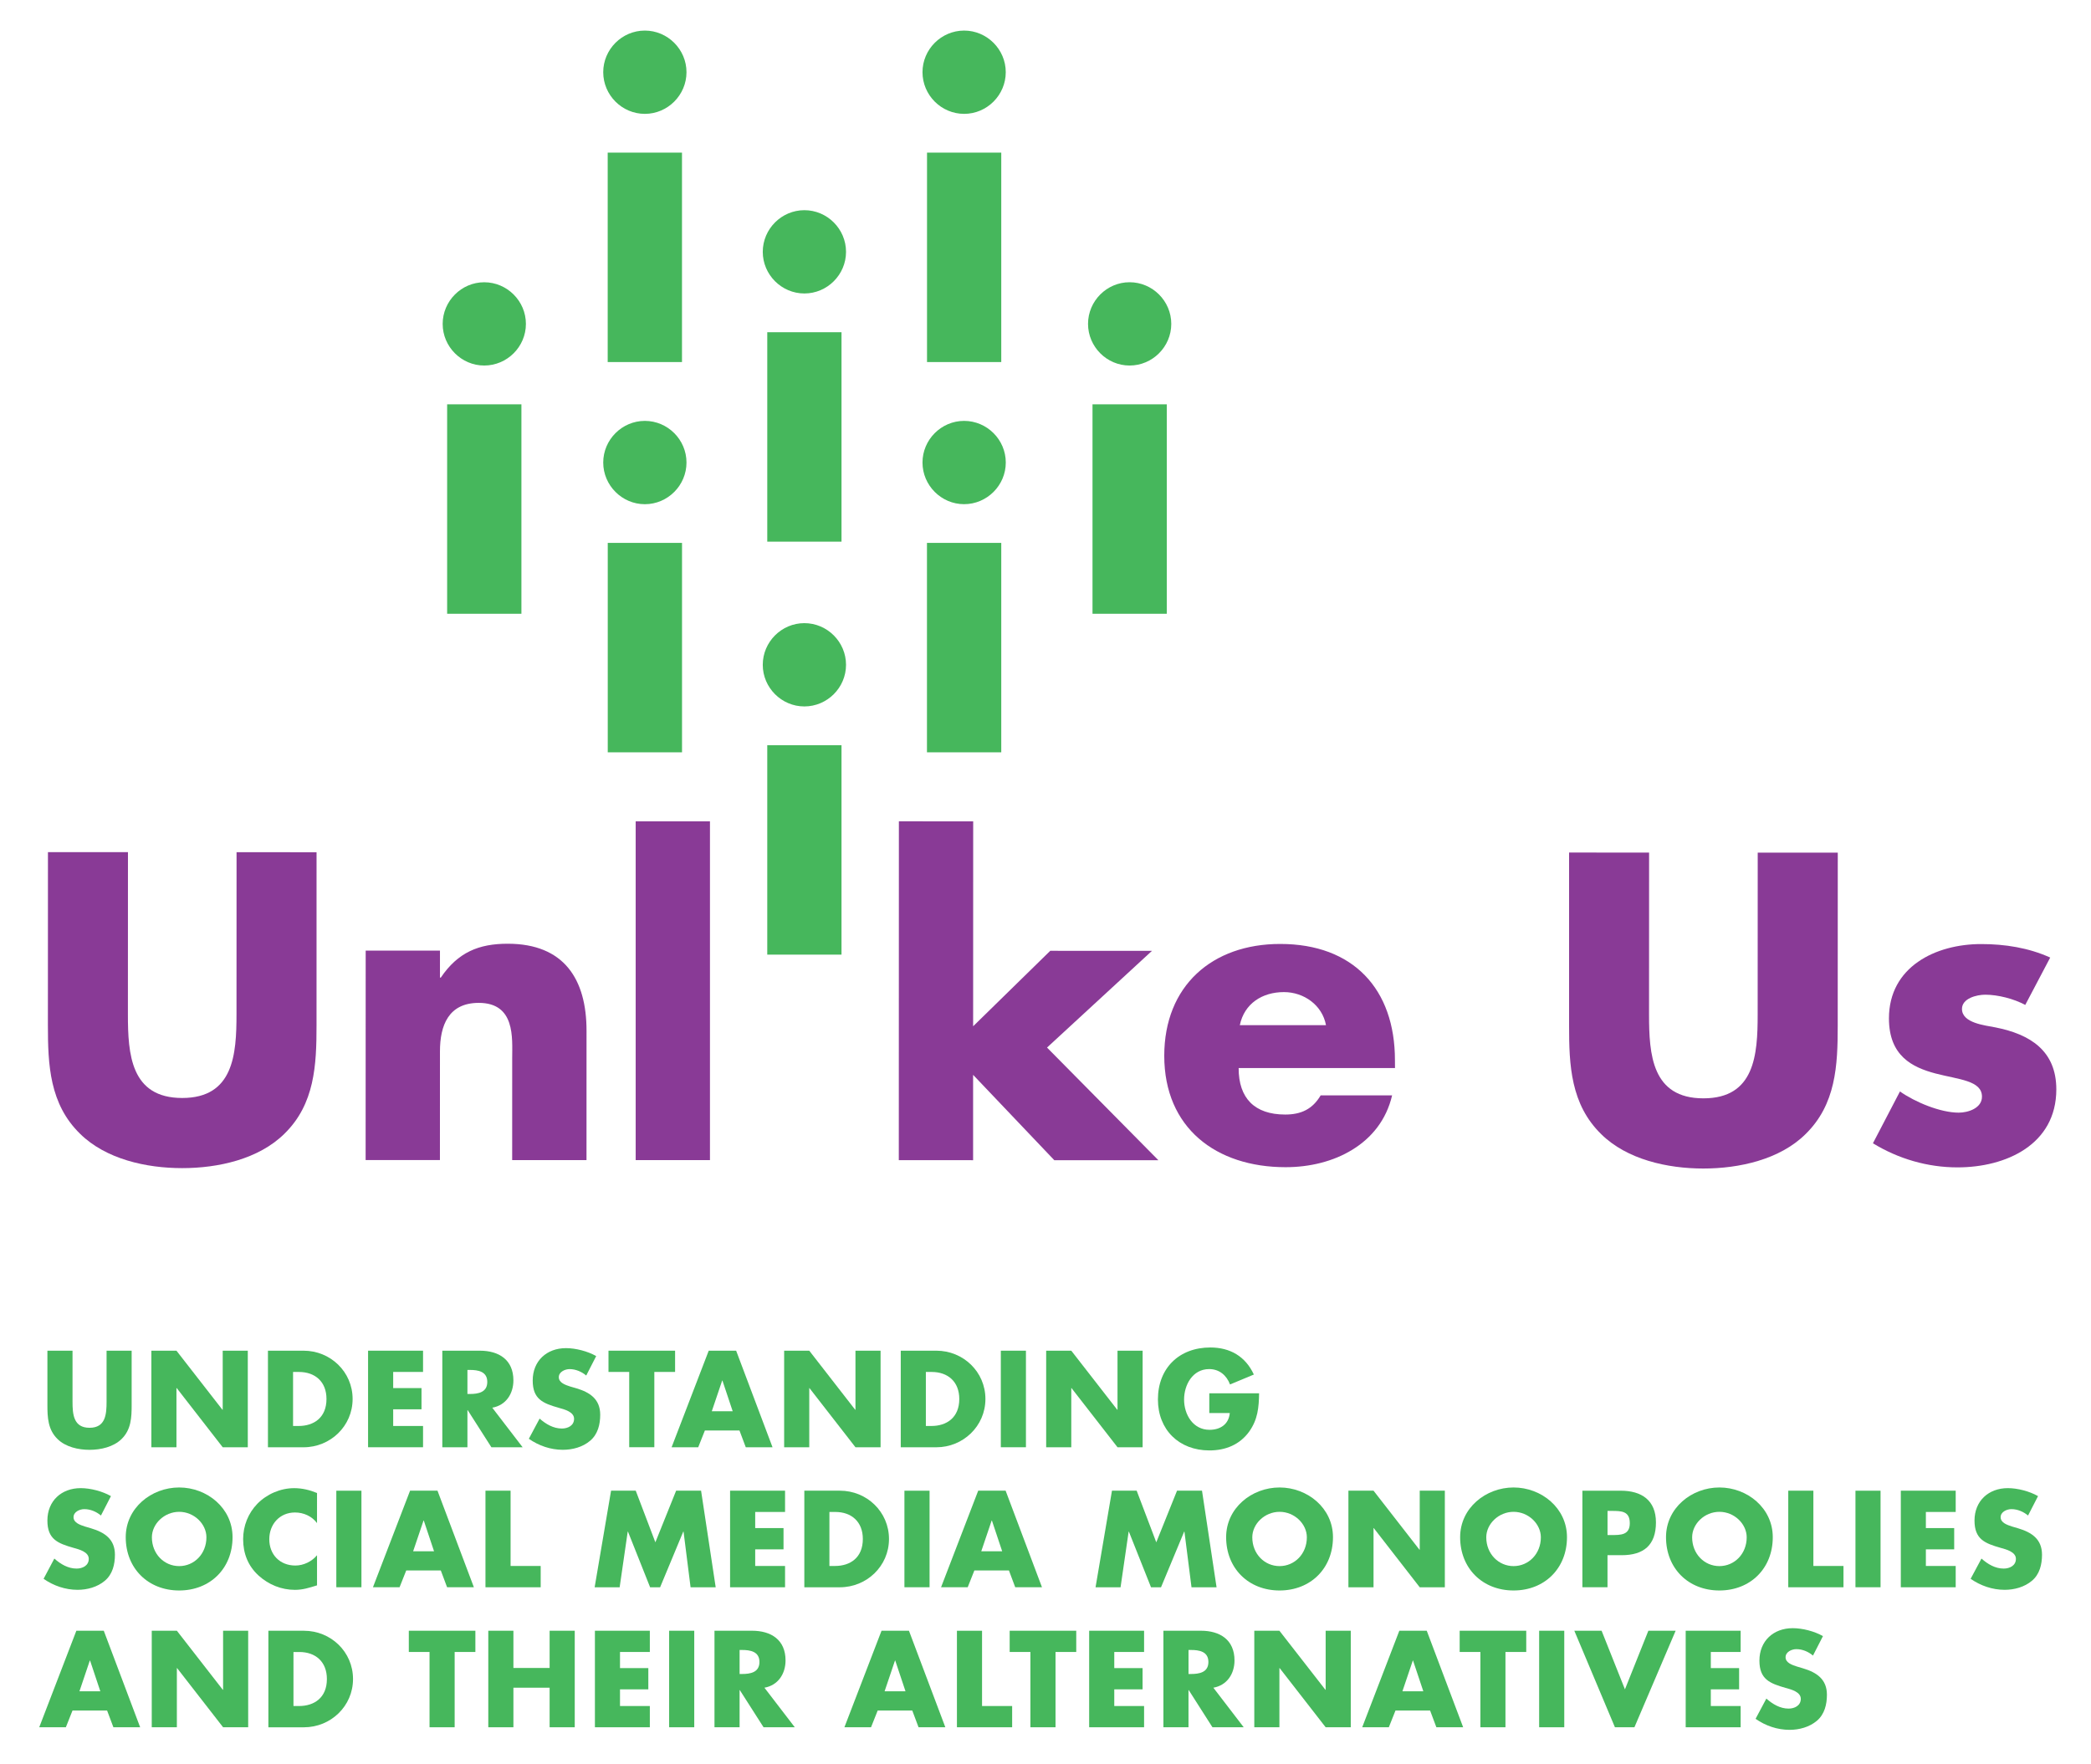 <?xml version="1.0" encoding="utf-8"?>
<!-- Generator: Adobe Illustrator 14.0.0, SVG Export Plug-In . SVG Version: 6.00 Build 43363)  -->
<!DOCTYPE svg PUBLIC "-//W3C//DTD SVG 1.1//EN" "http://www.w3.org/Graphics/SVG/1.1/DTD/svg11.dtd">
<svg version="1.1" id="Layer_1" xmlns="http://www.w3.org/2000/svg" xmlns:xlink="http://www.w3.org/1999/xlink" x="0px" y="0px"
	 width="76.267px" height="64.335px" viewBox="0 0 76.267 64.335" enable-background="new 0 0 76.267 64.335" xml:space="preserve">
<path fill="#46B75C" d="M30.693,19.756h-2.708v-7.638h2.708V19.756z M30.858,9.186c0,0.833-0.685,1.518-1.519,1.518
	c-0.833,0-1.518-0.685-1.518-1.518c0-0.835,0.685-1.52,1.518-1.52C30.173,7.666,30.858,8.351,30.858,9.186"/>
<path fill="#46B75C" d="M30.693,34.818h-2.708V27.18h2.708V34.818z M30.858,24.248c0,0.833-0.685,1.518-1.52,1.518
	c-0.833,0-1.517-0.685-1.517-1.518c0-0.835,0.684-1.52,1.517-1.52C30.173,22.728,30.858,23.413,30.858,24.248"/>
<path fill="#46B75C" d="M36.52,13.205h-2.708V5.567h2.708V13.205z M36.684,2.633c0,0.835-0.685,1.52-1.518,1.52
	c-0.834,0-1.519-0.685-1.519-1.52c0-0.833,0.685-1.518,1.519-1.518C35.999,1.115,36.684,1.8,36.684,2.633"/>
<path fill="#46B75C" d="M36.52,27.44h-2.71v-7.639h2.71V27.44z M36.685,16.87c0,0.833-0.685,1.519-1.521,1.519
	c-0.832,0-1.517-0.686-1.517-1.519c0-0.834,0.685-1.519,1.517-1.519C36,15.351,36.685,16.036,36.685,16.87"/>
<path fill="#46B75C" d="M42.557,22.386h-2.709v-7.639h2.709V22.386z M42.721,11.813c0,0.834-0.685,1.519-1.521,1.519
	c-0.831,0-1.515-0.685-1.515-1.519s0.684-1.519,1.515-1.519C42.036,10.294,42.721,10.979,42.721,11.813"/>
<path fill="#46B75C" d="M24.875,13.205h-2.71V5.567h2.71V13.205z M25.039,2.633c0,0.835-0.686,1.52-1.519,1.52
	c-0.834,0-1.518-0.685-1.518-1.52c0-0.833,0.684-1.518,1.518-1.518C24.353,1.115,25.039,1.8,25.039,2.633"/>
<path fill="#46B75C" d="M24.876,27.44h-2.709v-7.639h2.709V27.44z M25.039,16.87c0,0.834-0.684,1.52-1.519,1.52
	c-0.832,0-1.518-0.686-1.518-1.52s0.686-1.519,1.518-1.519C24.355,15.351,25.039,16.036,25.039,16.87"/>
<path fill="#46B75C" d="M19.018,22.386h-2.709v-7.639h2.709V22.386z M19.182,11.814c0,0.833-0.685,1.518-1.521,1.518
	c-0.831,0-1.515-0.685-1.515-1.518s0.684-1.519,1.515-1.519C18.497,10.295,19.182,10.981,19.182,11.814"/>
<path fill="#893A96" d="M11.546,31.084l-0.001,6.312c0,1.444-0.061,2.874-1.176,3.96c-0.94,0.924-2.415,1.25-3.725,1.249
	c-1.309,0.001-2.784-0.327-3.722-1.251c-1.115-1.086-1.175-2.516-1.175-3.961l0.002-6.312h2.918l-0.002,5.911
	c-0.001,1.46,0.104,3.054,1.98,3.055c1.876,0,1.981-1.595,1.981-3.054l0.002-5.911L11.546,31.084z"/>
<path fill="#893A96" d="M16.047,35.656h0.031c0.624-0.922,1.385-1.236,2.442-1.235c2.054,0.001,2.873,1.295,2.873,3.172l-0.001,4.72
	l-2.711-0.001l0.001-3.723c0-0.729,0.119-2.01-1.22-2.011c-1.101,0.001-1.415,0.819-1.415,1.771l-0.001,3.961h-2.71l0.002-7.639
	l2.709,0.001V35.656z"/>
<rect x="23.186" y="29.957" fill="#893A96" width="2.709" height="12.356"/>
<polygon fill="#893A96" points="35.494,37.432 38.307,34.679 42.016,34.681 38.189,38.208 42.251,42.317 38.455,42.317 
	35.493,39.203 35.493,42.316 32.783,42.314 32.786,29.956 35.496,29.958 "/>
<path fill="#893A96" d="M48.364,37.391c-0.134-0.729-0.805-1.206-1.532-1.206c-0.791-0.001-1.447,0.417-1.611,1.206H48.364z
	 M50.881,38.955h-5.703c-0.002,1.1,0.58,1.695,1.697,1.696c0.578,0,0.998-0.194,1.295-0.7h2.606
	c-0.209,0.895-0.745,1.549-1.446,1.98c-0.699,0.432-1.563,0.641-2.441,0.64c-2.531,0-4.424-1.43-4.424-4.065
	c0.002-2.547,1.744-4.079,4.232-4.077c2.65,0,4.184,1.636,4.182,4.243L50.881,38.955z"/>
<path fill="#893A96" d="M67.031,31.098l-0.002,6.313c0,1.443-0.062,2.872-1.179,3.959c-0.936,0.923-2.413,1.25-3.722,1.25
	c-1.311,0-2.785-0.328-3.723-1.251c-1.115-1.087-1.176-2.518-1.174-3.961v-6.313l2.918,0.002l-0.002,5.909
	c0,1.459,0.106,3.053,1.981,3.054c1.877,0.002,1.981-1.594,1.981-3.052l0.002-5.91H67.031z"/>
<path fill="#893A96" d="M73.869,36.653c-0.418-0.225-0.998-0.373-1.459-0.373c-0.312,0-0.85,0.133-0.849,0.519
	c0,0.521,0.849,0.598,1.222,0.674c1.265,0.251,2.219,0.848,2.219,2.263c-0.002,2.01-1.834,2.843-3.606,2.842
	c-1.087,0.001-2.157-0.312-3.083-0.879l0.986-1.89c0.548,0.387,1.473,0.773,2.143,0.773c0.344,0,0.848-0.164,0.848-0.581
	c0.002-0.594-0.848-0.625-1.696-0.848c-0.849-0.225-1.697-0.641-1.697-2.01c0.001-1.878,1.697-2.711,3.367-2.71
	c0.862,0,1.726,0.135,2.515,0.492L73.869,36.653z"/>
<path fill="#46B75C" d="M4.802,49.264v1.981c0,0.452-0.018,0.9-0.368,1.241c-0.295,0.289-0.757,0.394-1.168,0.394
	s-0.874-0.104-1.168-0.394c-0.35-0.341-0.369-0.789-0.369-1.241v-1.981h0.916v1.855c0,0.458,0.032,0.957,0.621,0.957
	s0.621-0.499,0.621-0.957v-1.855H4.802z"/>
<polygon fill="#46B75C" points="5.521,49.264 6.436,49.264 8.113,51.418 8.123,51.418 8.123,49.264 9.038,49.264 9.038,52.786 
	8.123,52.786 6.446,50.628 6.436,50.628 6.436,52.786 5.521,52.786 "/>
<path fill="#46B75C" d="M9.773,49.264h1.299c0.981,0,1.789,0.771,1.789,1.761c0,0.99-0.812,1.762-1.789,1.762H9.773V49.264z
	 M10.689,52.01h0.206c0.546,0,1.013-0.299,1.013-0.985c0-0.63-0.415-0.985-1.004-0.985h-0.215V52.01z"/>
<polygon fill="#46B75C" points="14.341,50.039 14.341,50.628 15.374,50.628 15.374,51.402 14.341,51.402 14.341,52.01 15.43,52.01 
	15.43,52.786 13.425,52.786 13.425,49.264 15.43,49.264 15.43,50.039 "/>
<path fill="#46B75C" d="M19.062,52.786h-1.139l-0.865-1.354h-0.009v1.354h-0.916v-3.522h1.369c0.696,0,1.224,0.331,1.224,1.083
	c0,0.487-0.271,0.908-0.771,0.996L19.062,52.786z M17.049,50.843h0.089c0.299,0,0.635-0.056,0.635-0.439s-0.336-0.438-0.635-0.438
	h-0.089V50.843z"/>
<path fill="#46B75C" d="M21.382,50.17c-0.167-0.14-0.383-0.234-0.607-0.234c-0.167,0-0.393,0.1-0.393,0.295
	c0,0.205,0.248,0.284,0.407,0.337l0.234,0.068c0.49,0.146,0.869,0.394,0.869,0.963c0,0.352-0.084,0.71-0.365,0.948
	c-0.275,0.235-0.645,0.332-1,0.332c-0.443,0-0.877-0.149-1.238-0.402l0.393-0.736c0.229,0.2,0.5,0.362,0.813,0.362
	c0.215,0,0.444-0.106,0.444-0.354c0-0.257-0.36-0.346-0.557-0.401c-0.574-0.164-0.952-0.312-0.952-0.995
	c0-0.715,0.509-1.182,1.214-1.182c0.355,0,0.789,0.112,1.102,0.29L21.382,50.17z"/>
<polygon fill="#46B75C" points="23.866,52.785 22.95,52.785 22.95,50.039 22.194,50.039 22.194,49.264 24.623,49.264 24.623,50.039 
	23.866,50.039 "/>
<path fill="#46B75C" d="M25.71,52.174l-0.243,0.612h-0.971l1.354-3.522h1l1.327,3.522h-0.976l-0.23-0.612H25.71z M26.35,50.353
	h-0.009l-0.379,1.12h0.762L26.35,50.353z"/>
<polygon fill="#46B75C" points="28.601,49.264 29.517,49.264 31.192,51.418 31.202,51.418 31.202,49.264 32.118,49.264 
	32.118,52.786 31.202,52.786 29.524,50.628 29.517,50.628 29.517,52.786 28.601,52.786 "/>
<path fill="#46B75C" d="M32.854,49.264h1.299c0.981,0,1.789,0.771,1.789,1.761c0,0.99-0.813,1.762-1.789,1.762h-1.299V49.264z
	 M33.77,52.01h0.205c0.546,0,1.014-0.299,1.014-0.985c0-0.63-0.416-0.985-1.005-0.985H33.77V52.01z"/>
<rect x="36.504" y="49.264" fill="#46B75C" width="0.916" height="3.522"/>
<polygon fill="#46B75C" points="38.158,49.264 39.074,49.264 40.75,51.418 40.76,51.418 40.76,49.264 41.676,49.264 41.676,52.786 
	40.76,52.786 39.082,50.628 39.074,50.628 39.074,52.786 38.158,52.786 "/>
<path fill="#46B75C" d="M45.924,50.819c-0.008,0.514-0.047,0.953-0.359,1.393c-0.346,0.481-0.864,0.69-1.453,0.69
	c-1.107,0-1.878-0.752-1.878-1.859c0-1.145,0.776-1.896,1.912-1.896c0.723,0,1.282,0.327,1.587,0.987l-0.869,0.362
	c-0.126-0.336-0.393-0.561-0.761-0.561c-0.603,0-0.915,0.575-0.915,1.112c0,0.547,0.326,1.103,0.928,1.103
	c0.398,0,0.702-0.205,0.739-0.611h-0.747v-0.72H45.924z"/>
<path fill="#46B75C" d="M3.682,55.276c-0.168-0.14-0.383-0.233-0.607-0.233c-0.168,0-0.393,0.099-0.393,0.294
	c0,0.206,0.249,0.284,0.407,0.337l0.233,0.069c0.491,0.146,0.87,0.393,0.87,0.962c0,0.352-0.085,0.711-0.365,0.948
	c-0.276,0.234-0.645,0.333-0.999,0.333c-0.444,0-0.879-0.15-1.238-0.402l0.392-0.738c0.228,0.202,0.5,0.365,0.813,0.365
	c0.214,0,0.443-0.107,0.443-0.354c0-0.258-0.359-0.347-0.556-0.402c-0.574-0.164-0.953-0.312-0.953-0.996
	c0-0.714,0.51-1.182,1.215-1.182c0.355,0,0.79,0.113,1.103,0.291L3.682,55.276z"/>
<path fill="#46B75C" d="M8.482,56.066c0,1.14-0.817,1.944-1.947,1.944c-1.131,0-1.949-0.805-1.949-1.944
	c0-1.066,0.935-1.813,1.949-1.813C7.548,54.253,8.482,55,8.482,56.066 M5.54,56.071c0,0.606,0.448,1.05,0.995,1.05
	c0.546,0,0.994-0.443,0.994-1.05c0-0.487-0.448-0.93-0.994-0.93C5.988,55.142,5.54,55.584,5.54,56.071"/>
<path fill="#46B75C" d="M11.563,55.552c-0.187-0.251-0.49-0.387-0.803-0.387c-0.56,0-0.938,0.429-0.938,0.977
	c0,0.555,0.382,0.958,0.952,0.958c0.299,0,0.598-0.146,0.789-0.375v1.098c-0.303,0.094-0.523,0.164-0.808,0.164
	c-0.49,0-0.957-0.188-1.321-0.519c-0.388-0.352-0.566-0.809-0.566-1.332c0-0.481,0.183-0.942,0.518-1.288
	c0.347-0.355,0.846-0.57,1.341-0.57c0.295,0,0.565,0.066,0.836,0.177V55.552z"/>
<rect x="12.267" y="54.371" fill="#46B75C" width="0.916" height="3.521"/>
<path fill="#46B75C" d="M14.817,57.28l-0.243,0.612h-0.971l1.354-3.522h1l1.327,3.522h-0.977l-0.229-0.612H14.817z M15.457,55.459
	h-0.009l-0.379,1.12h0.762L15.457,55.459z"/>
<polygon fill="#46B75C" points="18.623,57.116 19.721,57.116 19.721,57.893 17.707,57.893 17.707,54.37 18.623,54.37 "/>
<polygon fill="#46B75C" points="22.288,54.37 23.188,54.37 23.904,56.253 24.661,54.37 25.571,54.37 26.104,57.893 25.188,57.893 
	24.932,55.864 24.921,55.864 24.077,57.893 23.712,57.893 22.905,55.864 22.895,55.864 22.601,57.893 21.689,57.893 "/>
<polygon fill="#46B75C" points="27.545,55.146 27.545,55.734 28.578,55.734 28.578,56.51 27.545,56.51 27.545,57.116 28.634,57.116 
	28.634,57.893 26.629,57.893 26.629,54.37 28.634,54.37 28.634,55.146 "/>
<path fill="#46B75C" d="M29.337,54.37h1.298c0.981,0,1.79,0.771,1.79,1.762c0,0.989-0.813,1.761-1.79,1.761h-1.298V54.37z
	 M30.252,57.116h0.207c0.546,0,1.012-0.298,1.012-0.984c0-0.631-0.415-0.986-1.004-0.986h-0.215V57.116z"/>
<rect x="32.988" y="54.371" fill="#46B75C" width="0.917" height="3.521"/>
<path fill="#46B75C" d="M35.539,57.28l-0.243,0.612h-0.972l1.355-3.522h1l1.326,3.522h-0.976L36.8,57.28H35.539z M36.179,55.459
	H36.17l-0.379,1.12h0.762L36.179,55.459z"/>
<polygon fill="#46B75C" points="40.558,54.37 41.459,54.37 42.174,56.253 42.931,54.37 43.842,54.37 44.373,57.893 43.459,57.893 
	43.201,55.864 43.191,55.864 42.347,57.893 41.982,57.893 41.175,55.864 41.166,55.864 40.871,57.893 39.959,57.893 "/>
<path fill="#46B75C" d="M48.619,56.066c0,1.14-0.818,1.944-1.948,1.944c-1.131,0-1.949-0.805-1.949-1.944
	c0-1.066,0.935-1.813,1.949-1.813C47.684,54.253,48.619,55,48.619,56.066 M45.676,56.071c0,0.606,0.448,1.05,0.995,1.05
	c0.546,0,0.995-0.443,0.995-1.05c0-0.487-0.449-0.93-0.995-0.93C46.124,55.142,45.676,55.584,45.676,56.071"/>
<polygon fill="#46B75C" points="49.182,54.37 50.098,54.37 51.773,56.523 51.783,56.523 51.783,54.37 52.699,54.37 52.699,57.893 
	51.783,57.893 50.106,55.734 50.098,55.734 50.098,57.893 49.182,57.893 "/>
<path fill="#46B75C" d="M57.154,56.066c0,1.14-0.819,1.944-1.948,1.944c-1.131,0-1.949-0.805-1.949-1.944
	c0-1.066,0.935-1.813,1.949-1.813S57.154,55,57.154,56.066 M54.21,56.071c0,0.606,0.449,1.05,0.996,1.05
	c0.546,0,0.995-0.443,0.995-1.05c0-0.487-0.449-0.93-0.995-0.93C54.659,55.142,54.21,55.584,54.21,56.071"/>
<path fill="#46B75C" d="M57.717,54.371h1.4c0.758,0,1.282,0.349,1.282,1.157c0,0.831-0.451,1.195-1.248,1.195h-0.519v1.169h-0.916
	V54.371z M58.633,55.988h0.153c0.331,0,0.659,0,0.659-0.432c0-0.442-0.303-0.448-0.659-0.448h-0.153V55.988z"/>
<path fill="#46B75C" d="M64.66,56.066c0,1.14-0.816,1.944-1.947,1.944s-1.947-0.805-1.947-1.944c0-1.066,0.934-1.813,1.947-1.813
	C63.728,54.253,64.66,55,64.66,56.066 M61.719,56.071c0,0.606,0.447,1.05,0.994,1.05s0.996-0.443,0.996-1.05
	c0-0.487-0.449-0.93-0.996-0.93S61.719,55.584,61.719,56.071"/>
<polygon fill="#46B75C" points="66.141,57.116 67.239,57.116 67.239,57.893 65.225,57.893 65.225,54.37 66.141,54.37 "/>
<rect x="67.676" y="54.371" fill="#46B75C" width="0.915" height="3.521"/>
<polygon fill="#46B75C" points="70.244,55.146 70.244,55.734 71.277,55.734 71.277,56.51 70.244,56.51 70.244,57.116 71.332,57.116 
	71.332,57.893 69.33,57.893 69.33,54.37 71.332,54.37 71.332,55.146 "/>
<path fill="#46B75C" d="M73.971,55.276c-0.168-0.14-0.383-0.233-0.606-0.233c-0.169,0-0.394,0.099-0.394,0.294
	c0,0.206,0.248,0.284,0.406,0.337l0.234,0.069c0.49,0.146,0.869,0.393,0.869,0.962c0,0.352-0.084,0.711-0.364,0.948
	c-0.276,0.234-0.646,0.333-1,0.333c-0.444,0-0.878-0.15-1.239-0.402l0.395-0.738c0.228,0.202,0.498,0.365,0.811,0.365
	c0.217,0,0.445-0.107,0.445-0.354c0-0.258-0.361-0.347-0.557-0.402c-0.574-0.164-0.953-0.312-0.953-0.996
	c0-0.714,0.511-1.182,1.216-1.182c0.354,0,0.788,0.113,1.101,0.291L73.971,55.276z"/>
<path fill="#46B75C" d="M2.645,62.388l-0.243,0.611H1.431l1.354-3.521h1l1.327,3.521H4.136l-0.23-0.611H2.645z M3.285,60.565H3.276
	l-0.378,1.121h0.761L3.285,60.565z"/>
<polygon fill="#46B75C" points="5.535,59.478 6.451,59.478 8.126,61.631 8.137,61.631 8.137,59.478 9.052,59.478 9.052,62.999 
	8.137,62.999 6.459,60.841 6.451,60.841 6.451,62.999 5.535,62.999 "/>
<path fill="#46B75C" d="M9.789,59.479h1.298c0.981,0,1.789,0.769,1.789,1.761c0,0.989-0.813,1.76-1.789,1.76H9.789V59.479z
	 M10.704,62.224h0.206c0.546,0,1.013-0.299,1.013-0.984c0-0.632-0.415-0.986-1.004-0.986h-0.215V62.224z"/>
<polygon fill="#46B75C" points="16.583,62.999 15.667,62.999 15.667,60.253 14.911,60.253 14.911,59.478 17.339,59.478 
	17.339,60.253 16.583,60.253 "/>
<polygon fill="#46B75C" points="20.047,60.836 20.047,59.478 20.963,59.478 20.963,62.999 20.047,62.999 20.047,61.556 
	18.726,61.556 18.726,62.999 17.81,62.999 17.81,59.478 18.726,59.478 18.726,60.836 "/>
<polygon fill="#46B75C" points="22.614,60.253 22.614,60.841 23.647,60.841 23.647,61.616 22.614,61.616 22.614,62.224 
	23.702,62.224 23.702,62.999 21.699,62.999 21.699,59.478 23.702,59.478 23.702,60.253 "/>
<rect x="24.406" y="59.478" fill="#46B75C" width="0.916" height="3.521"/>
<path fill="#46B75C" d="M28.989,62.999H27.85l-0.865-1.354h-0.009v1.354H26.06v-3.521h1.369c0.696,0,1.223,0.331,1.223,1.083
	c0,0.487-0.271,0.907-0.77,0.995L28.989,62.999z M26.976,61.056h0.089c0.298,0,0.635-0.055,0.635-0.438
	c0-0.383-0.337-0.438-0.635-0.438h-0.089V61.056z"/>
<path fill="#46B75C" d="M32.013,62.388l-0.243,0.611h-0.971l1.354-3.521h1l1.327,3.521h-0.977l-0.229-0.611H32.013z M32.653,60.565
	h-0.009l-0.379,1.121h0.762L32.653,60.565z"/>
<polygon fill="#46B75C" points="35.819,62.224 36.917,62.224 36.917,62.999 34.903,62.999 34.903,59.479 35.819,59.479 "/>
<polygon fill="#46B75C" points="38.499,62.999 37.583,62.999 37.583,60.253 36.827,60.253 36.827,59.478 39.255,59.478 
	39.255,60.253 38.499,60.253 "/>
<polygon fill="#46B75C" points="40.642,60.253 40.642,60.841 41.674,60.841 41.674,61.616 40.642,61.616 40.642,62.224 
	41.729,62.224 41.729,62.999 39.726,62.999 39.726,59.478 41.729,59.478 41.729,60.253 "/>
<path fill="#46B75C" d="M45.363,62.999h-1.14l-0.864-1.354h-0.01v1.354h-0.915v-3.521h1.368c0.695,0,1.225,0.331,1.225,1.083
	c0,0.487-0.271,0.907-0.771,0.995L45.363,62.999z M43.35,61.056h0.089c0.3,0,0.636-0.055,0.636-0.438
	c0-0.383-0.336-0.438-0.636-0.438H43.35V61.056z"/>
<polygon fill="#46B75C" points="45.749,59.478 46.665,59.478 48.342,61.631 48.352,61.631 48.352,59.478 49.268,59.478 
	49.268,62.999 48.352,62.999 46.674,60.841 46.665,60.841 46.665,62.999 45.749,62.999 "/>
<path fill="#46B75C" d="M50.899,62.388l-0.243,0.611h-0.971l1.354-3.521h1l1.328,3.521h-0.977l-0.229-0.611H50.899z M51.539,60.565
	h-0.008l-0.379,1.121h0.762L51.539,60.565z"/>
<polygon fill="#46B75C" points="54.91,62.999 53.996,62.999 53.996,60.253 53.24,60.253 53.24,59.478 55.668,59.478 55.668,60.253 
	54.91,60.253 "/>
<rect x="56.139" y="59.478" fill="#46B75C" width="0.916" height="3.521"/>
<polygon fill="#46B75C" points="59.268,61.616 60.122,59.479 61.117,59.479 59.614,62.999 58.903,62.999 57.422,59.479 
	58.417,59.479 "/>
<polygon fill="#46B75C" points="62.4,60.253 62.4,60.841 63.432,60.841 63.432,61.616 62.4,61.616 62.4,62.224 63.488,62.224 
	63.488,62.999 61.484,62.999 61.484,59.478 63.488,59.478 63.488,60.253 "/>
<path fill="#46B75C" d="M66.127,60.384c-0.168-0.141-0.383-0.234-0.607-0.234c-0.168,0-0.393,0.098-0.393,0.296
	c0,0.204,0.248,0.283,0.406,0.335l0.234,0.07c0.488,0.146,0.868,0.392,0.868,0.962c0,0.351-0.085,0.711-0.364,0.948
	c-0.275,0.233-0.645,0.332-0.999,0.332c-0.446,0-0.878-0.149-1.239-0.402l0.393-0.738c0.229,0.202,0.5,0.365,0.812,0.365
	c0.215,0,0.444-0.108,0.444-0.355c0-0.257-0.358-0.346-0.556-0.4c-0.574-0.164-0.953-0.314-0.953-0.995
	c0-0.715,0.51-1.183,1.214-1.183c0.356,0,0.791,0.111,1.103,0.29L66.127,60.384z"/>
</svg>
